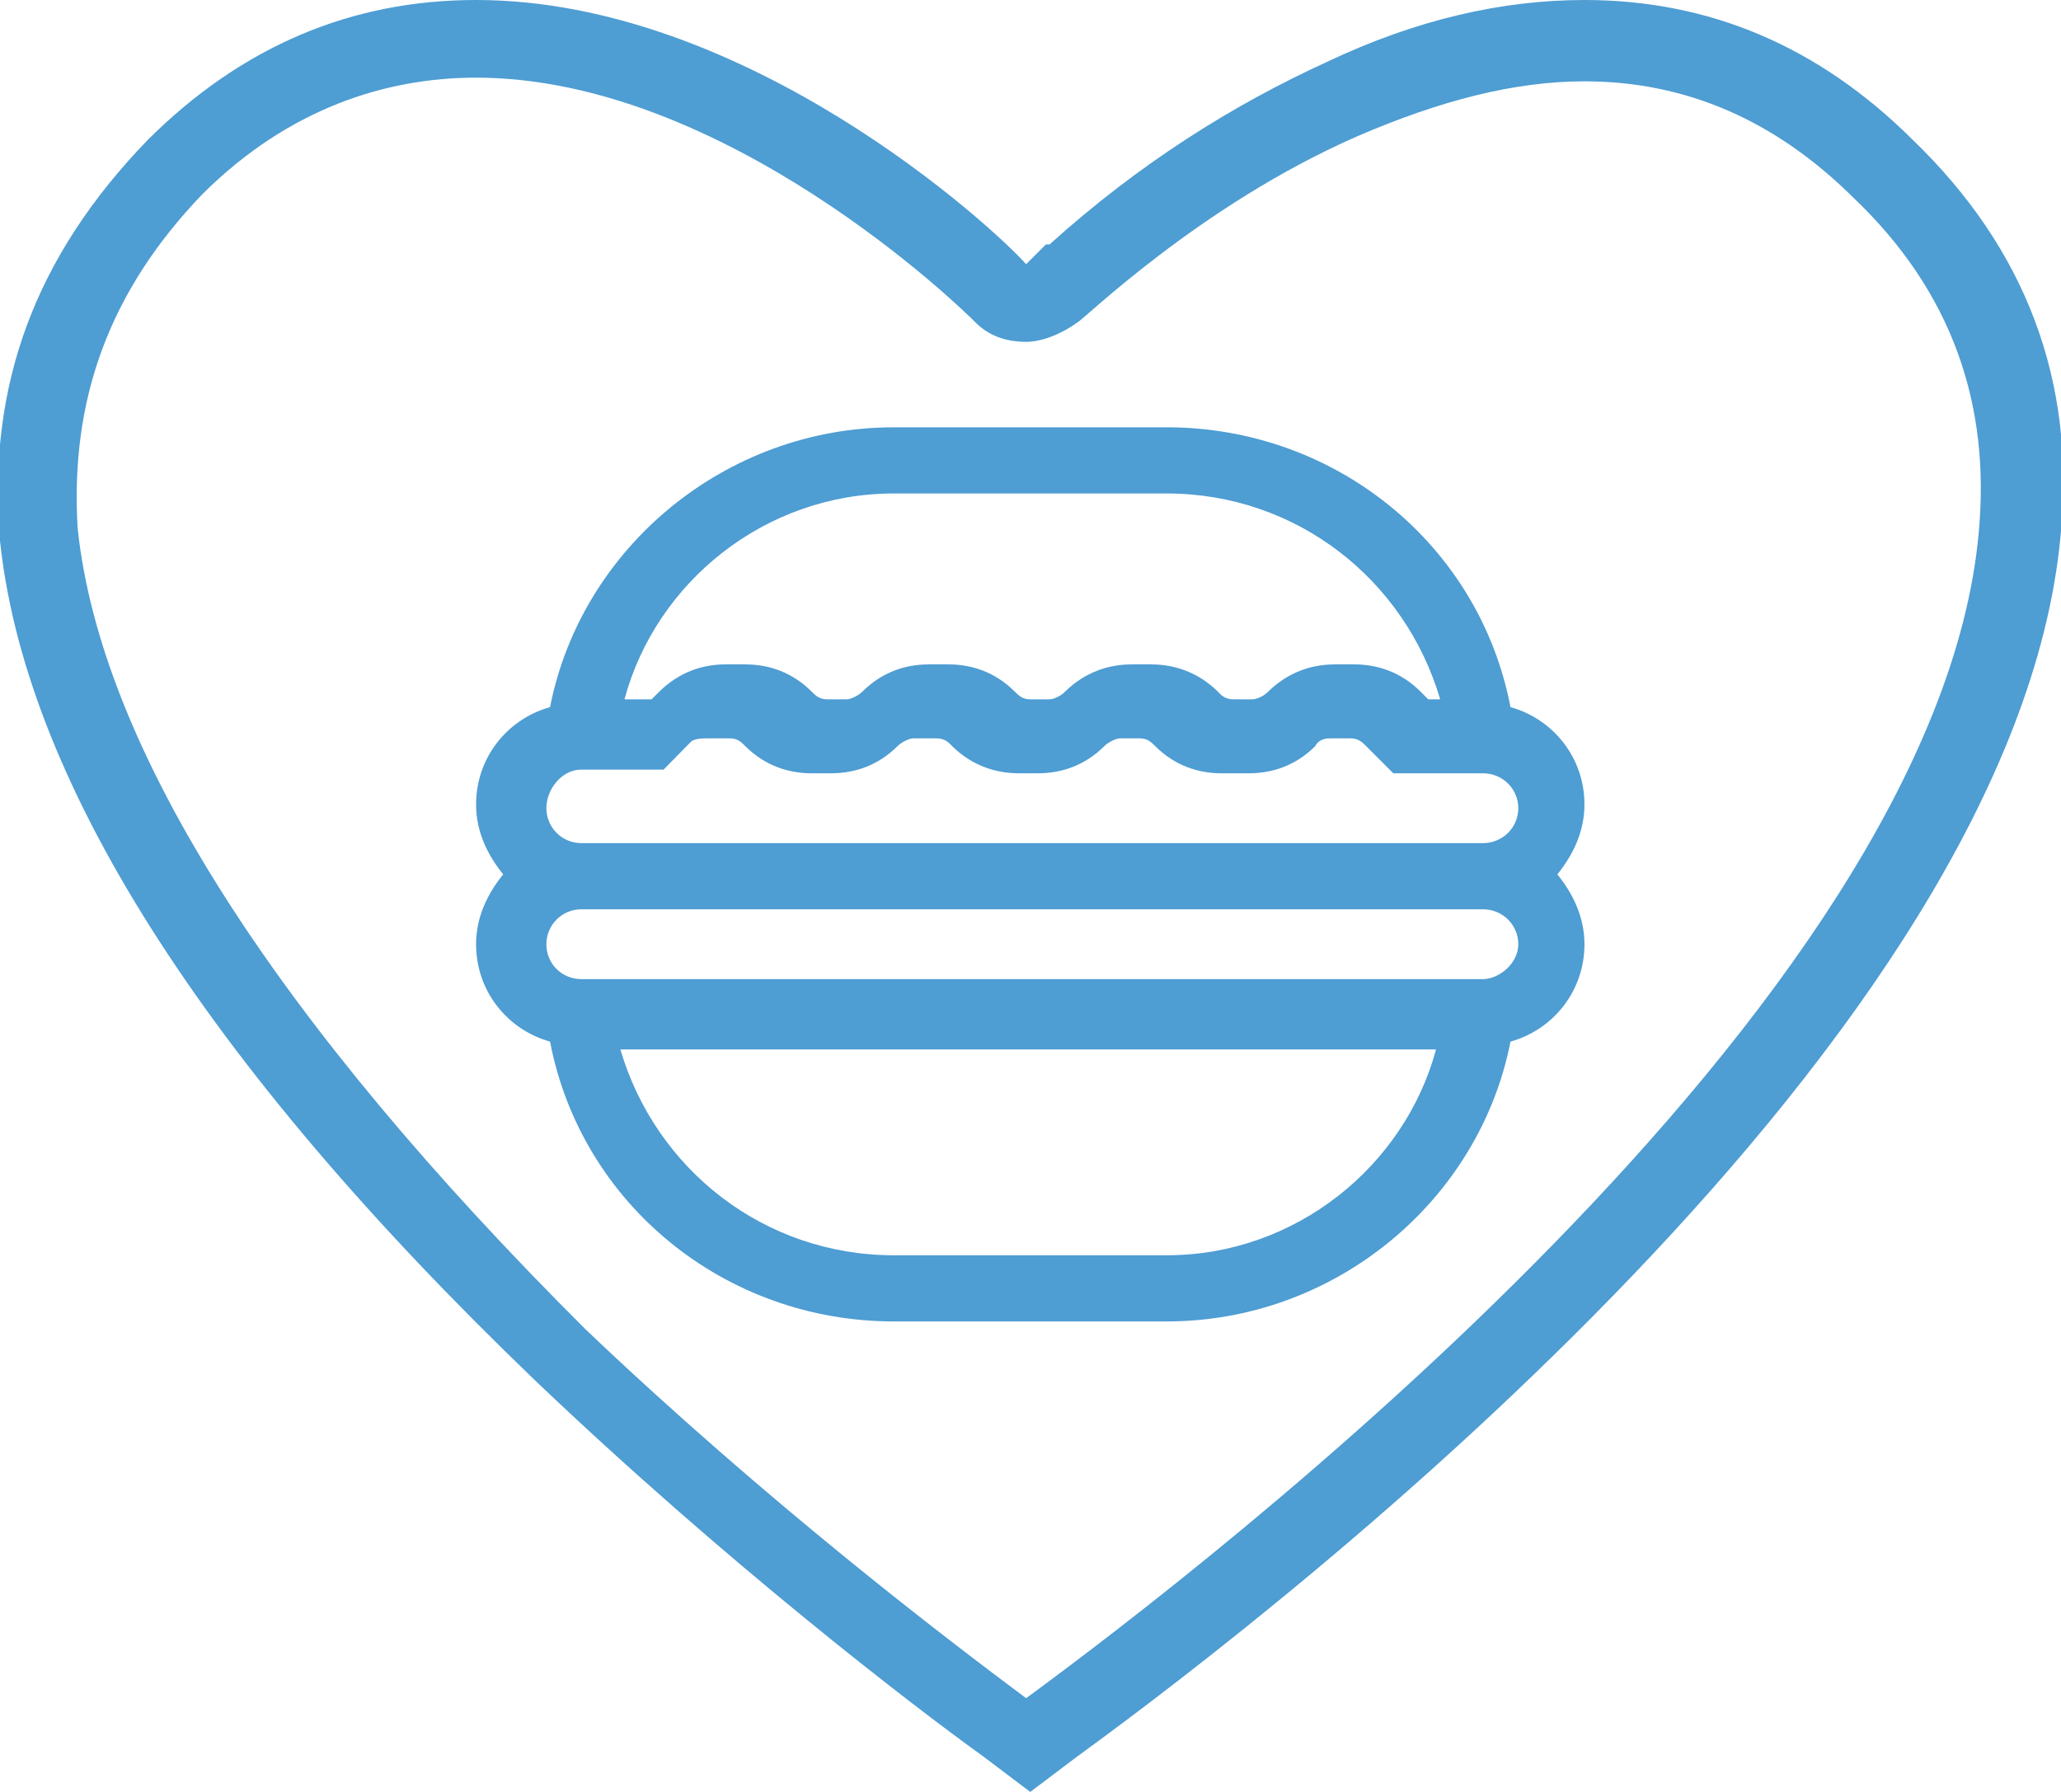 <svg width="44.85" height="39" viewBox="0 0 44.85 39" fill="none" xmlns="http://www.w3.org/2000/svg" xmlns:xlink="http://www.w3.org/1999/xlink">
	<desc>
			Created with Pixso.
	</desc>
	<defs>
		<clipPath id="clip1_1555">
			<rect id="Frame" width="44.85" height="39" fill="white" fill-opacity="0"/>
		</clipPath>
	</defs>
	<rect id="Frame" width="44.85" height="39" fill="#FFFFFF" fill-opacity="0"/>
	<g clip-path="url(#clip1_1555)">
		<path id="Vector" d="M32.87 15.39C32.19 11.84 29.05 9.3 25.39 9.3L19.45 9.3C15.79 9.3 12.65 11.92 11.97 15.39C11.04 15.65 10.36 16.49 10.36 17.51C10.36 18.1 10.61 18.61 10.95 19.03C10.61 19.45 10.36 19.96 10.36 20.55C10.36 21.57 11.04 22.41 11.97 22.67C12.65 26.22 15.79 28.76 19.45 28.76L25.39 28.76C29.05 28.76 32.19 26.14 32.87 22.67C33.8 22.41 34.48 21.57 34.48 20.55C34.48 19.96 34.23 19.45 33.89 19.03C34.23 18.61 34.48 18.1 34.48 17.51C34.48 16.49 33.8 15.65 32.87 15.39ZM19.45 10.74L25.39 10.74C28.2 10.74 30.57 12.6 31.34 15.22L31.08 15.22L30.91 15.05C30.49 14.63 29.98 14.46 29.47 14.46L29.05 14.46C28.54 14.46 28.03 14.63 27.6 15.05C27.52 15.14 27.35 15.22 27.26 15.22L26.84 15.22C26.67 15.22 26.58 15.14 26.5 15.05C26.07 14.63 25.56 14.46 25.05 14.46L24.63 14.46C24.12 14.46 23.61 14.63 23.18 15.05C23.1 15.14 22.93 15.22 22.84 15.22L22.42 15.22C22.25 15.22 22.17 15.14 22.08 15.05C21.66 14.63 21.15 14.46 20.64 14.46L20.21 14.46C19.7 14.46 19.19 14.63 18.77 15.05C18.68 15.14 18.51 15.22 18.43 15.22L18 15.22C17.83 15.22 17.75 15.14 17.66 15.05C17.24 14.63 16.73 14.46 16.22 14.46L15.79 14.46C15.28 14.46 14.78 14.63 14.35 15.05L14.18 15.22L13.59 15.22C14.27 12.68 16.64 10.74 19.45 10.74ZM12.65 16.75L14.44 16.75L15.03 16.15C15.11 16.07 15.28 16.07 15.45 16.07L15.88 16.07C16.05 16.07 16.13 16.15 16.22 16.24C16.64 16.66 17.15 16.83 17.66 16.83L18.09 16.83C18.6 16.83 19.11 16.66 19.53 16.24C19.62 16.15 19.79 16.07 19.87 16.07L20.38 16.07C20.55 16.07 20.64 16.15 20.72 16.24C21.15 16.66 21.66 16.83 22.17 16.83L22.59 16.83C23.1 16.83 23.61 16.66 24.03 16.24C24.12 16.15 24.29 16.07 24.37 16.07L24.8 16.07C24.97 16.07 25.05 16.15 25.14 16.24C25.56 16.66 26.07 16.83 26.58 16.83L27.18 16.83C27.69 16.83 28.2 16.66 28.62 16.24C28.71 16.07 28.88 16.07 28.96 16.07L29.39 16.07C29.56 16.07 29.64 16.15 29.73 16.24L30.32 16.83L32.27 16.83C32.7 16.83 33.04 17.17 33.04 17.59C33.04 18.01 32.7 18.35 32.27 18.35L12.65 18.35C12.23 18.35 11.89 18.01 11.89 17.59C11.89 17.17 12.23 16.75 12.65 16.75ZM25.39 27.32L19.45 27.32C16.64 27.32 14.27 25.46 13.5 22.84L31.25 22.84C30.57 25.37 28.2 27.32 25.39 27.32ZM32.27 21.31L12.65 21.31C12.23 21.31 11.89 20.98 11.89 20.55C11.89 20.13 12.23 19.79 12.65 19.79L32.27 19.79C32.7 19.79 33.04 20.13 33.04 20.55C33.04 20.98 32.61 21.31 32.27 21.31Z" fill="#4E9DD3" fill-opacity="1" fill-rule="nonzero"/>
		<path id="Vector" d="M10.36 1.69C15.79 1.69 20.98 6.76 21.23 7.02C21.57 7.36 21.99 7.44 22.33 7.44C22.67 7.44 23.1 7.27 23.44 7.02C23.52 7.02 26.07 4.48 29.55 2.96C31.34 2.19 32.95 1.77 34.48 1.77C36.69 1.77 38.64 2.62 40.34 4.31C42.47 6.34 43.32 8.79 43.06 11.59C42.13 21.91 26.24 34.09 22.33 36.96C20.64 35.7 16.73 32.73 12.74 28.93C6.03 22.24 2.2 16.32 1.69 11.5C1.52 8.71 2.37 6.34 4.41 4.22C6.28 2.36 8.4 1.69 10.36 1.69ZM10.36 0C7.64 0 5.26 1.01 3.22 3.04C0.76 5.58 -0.26 8.37 -0.01 11.67C0.5 16.91 4.41 23.09 11.63 30.03C15.79 34 19.87 37.13 21.4 38.23L22.42 39L23.44 38.23C28.2 34.77 43.82 22.58 44.84 11.67C45.18 8.29 44.08 5.41 41.62 3.04C39.58 1.01 37.2 0 34.48 0C32.7 0 30.83 0.42 28.87 1.35C26.84 2.28 24.8 3.55 22.84 5.32L22.76 5.32L22.33 5.75C21.57 4.9 16.22 0 10.36 0Z" fill="#4E9DD3" fill-opacity="1" fill-rule="nonzero"/>
	</g>
</svg>
